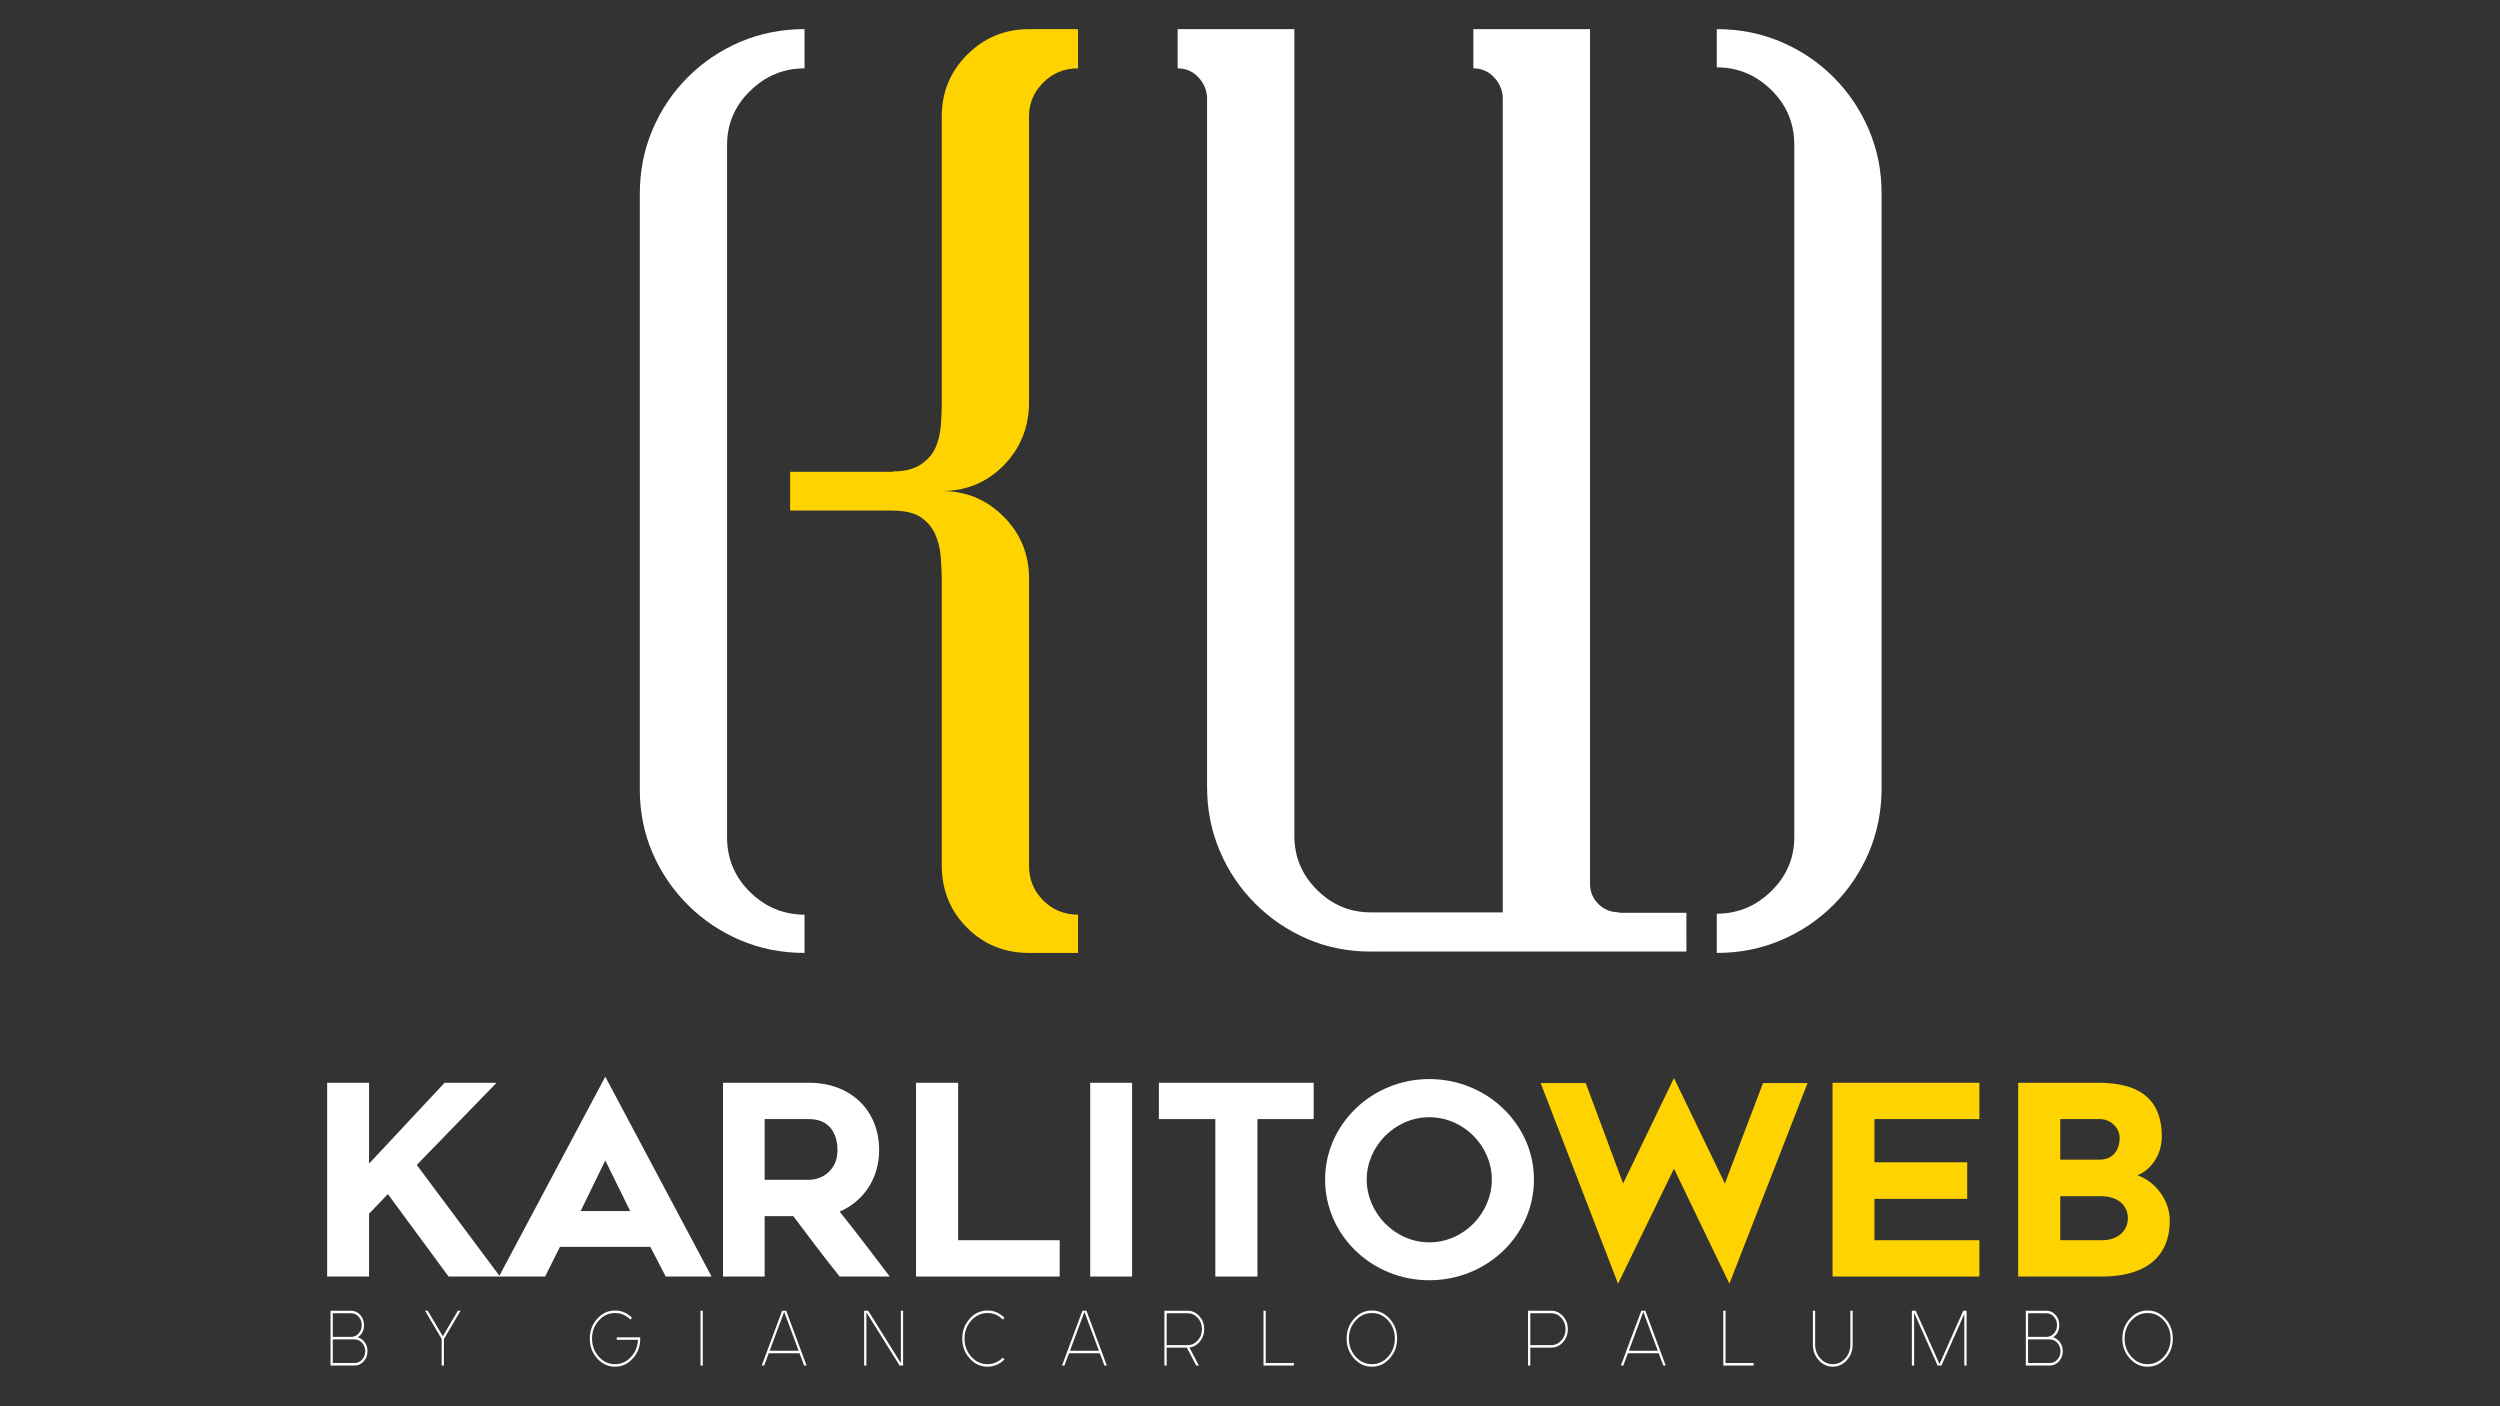 <?xml version="1.0" encoding="iso-8859-1"?>
<!-- Generator: Adobe Illustrator 16.0.0, SVG Export Plug-In . SVG Version: 6.00 Build 0)  -->
<!DOCTYPE svg PUBLIC "-//W3C//DTD SVG 1.1//EN" "http://www.w3.org/Graphics/SVG/1.1/DTD/svg11.dtd">
<svg version="1.1" id="logo-baseline-vertical" xmlns="http://www.w3.org/2000/svg" xmlns:xlink="http://www.w3.org/1999/xlink"
	 x="0px" y="0px" width="1920px" height="1080px" viewBox="0 0 1920 1080" style="enable-background:new 0 0 1920 1080;"
	 xml:space="preserve">
<rect x="0" y="0" width="1920" height="1080" fill="#333333" stroke="none"/>
<g id="Yellow_1_">
	<path style="fill:#FFD300;" d="M1328.171,985.874l-42.554-88.348l-42.955,88.348l-59.436-154.101h34.607l28.71,77.151
		l39.074-81.015l39.093,81.015l29.297-77.151h34.203L1328.171,985.874z"/>
	<path style="fill:#FFD300;" d="M1439.571,892.638h71.247v28.097h-71.247v31.76h80.602v27.887h-112.773V831.573h112.773v27.886
		h-80.602V892.638z"/>
	<path style="fill:#FFD300;" d="M1641.552,902.617c13.221,4.477,24.829,18.73,24.829,34.605c0,33.179-25.25,43.158-52.11,43.158
		h-64.325V831.573h61.871c28.913,0,48.449,10.784,48.449,41.325C1660.266,886.329,1652.539,898.141,1641.552,902.617z
		 M1612.439,890.605c11.39,0,15.473-8.753,15.473-16.489c0-7.735-6.721-14.657-15.271-14.657H1582.3v31.146H1612.439z
		 M1634.21,935.594c0-8.954-6.72-16.9-20.562-16.9H1582.3v33.801h31.971C1627.49,952.494,1634.21,944.346,1634.21,935.594z"/>
	<path style="fill:#FFD300;" d="M790.285,310.835v-0.77V89.408c0-10.052,3.645-18.713,10.914-25.982
		c7.287-7.27,16.223-10.932,26.752-10.932V22.374h-37.666c-18.566,0-34.386,6.537-47.442,19.574
		c-13.055,13.055-19.573,28.875-19.573,47.46v221.427c0,5.036-0.275,10.547-0.751,16.552c-0.513,6.043-1.887,11.554-4.156,16.59
		c-2.252,5.035-6.024,9.301-11.279,12.798c-5.274,3.516-12.452,5.274-21.479,5.274v0.293h-78.789v29.772h78.789v0.074
		c9.522,0,16.827,1.738,21.846,5.254c4.998,3.516,8.66,7.91,10.913,13.184c2.27,5.273,3.643,11.041,4.156,17.32
		c0.476,6.281,0.751,11.939,0.751,16.938v219.925v0.771v0.731c0.476,18.604,7.14,34.167,19.957,46.71
		c12.799,12.542,28.492,18.823,47.058,18.823h37.666v-29.389c-10.529,0-19.465-3.625-26.752-10.895
		c-7.269-7.288-10.914-16.187-10.914-26.752V444.886v-0.733c0-18.567-6.518-34.405-19.573-47.46
		c-13.056-13.074-28.876-19.592-47.442-19.592c18.565,0,34.258-6.409,47.058-19.189
		C783.127,345.094,789.791,329.402,790.285,310.835z"/>
</g>
<g id="Plot">
	<g>
		<g>
			<path style="fill:#FFFFFF;" d="M274.794,1027.063c2.161,0.623,3.937,1.914,5.328,3.864c1.41,2.005,2.105,4.266,2.105,6.812
				c0,3.029-0.97,5.621-2.892,7.764c-1.941,2.151-4.266,3.24-6.977,3.24h-18.512v-42.095h15.821c2.746,0,5.071,1.07,7.012,3.222
				c1.922,2.152,2.894,4.752,2.894,7.81C279.573,1021.789,277.979,1024.912,274.794,1027.063z M255.586,1026.733h14.082
				c2.252,0,4.174-0.888,5.767-2.664c1.594-1.775,2.399-3.909,2.399-6.391c0-2.508-0.805-4.65-2.399-6.428
				c-1.592-1.784-3.515-2.672-5.767-2.672h-14.082V1026.733z M272.358,1046.802c2.234,0,4.156-0.888,5.732-2.674
				c1.612-1.758,2.399-3.891,2.399-6.39c0-2.509-0.787-4.642-2.399-6.427c-1.576-1.758-3.498-2.638-5.732-2.638h-16.772v18.128
				H272.358z"/>
			<path style="fill:#FFFFFF;" d="M353.712,1006.647l-12.781,21.706v20.389h-1.739v-20.425l-12.763-21.67h2.069l11.443,19.391h0.257
				l11.444-19.391H353.712z"/>
			<path style="fill:#FFFFFF;" d="M491.717,1027.063v0.961c0,5.971-1.885,11.052-5.695,15.254
				c-3.772,4.229-8.331,6.335-13.659,6.335c-5.364,0-9.925-2.106-13.714-6.335c-3.791-4.202-5.695-9.283-5.695-15.254
				c0-5.941,1.905-11.013,5.695-15.215c3.79-4.229,8.351-6.335,13.714-6.335c4.962,0,9.302,1.867,13.001,5.593l-1.227,1.383
				c-3.352-3.369-7.289-5.044-11.774-5.044c-4.871,0-9.045,1.923-12.505,5.758c-3.443,3.846-5.164,8.469-5.164,13.86
				c0,5.421,1.721,10.053,5.164,13.898c3.46,3.836,7.635,5.759,12.505,5.759c4.706,0,8.753-1.813,12.159-5.457
				c3.405-3.589,5.199-8.01,5.437-13.229h-16.313v-1.933H491.717z"/>
			<path style="fill:#FFFFFF;" d="M537.987,1006.647h1.739v42.095h-1.739V1006.647z"/>
			<path style="fill:#FFFFFF;" d="M603.795,1006.647l15.638,42.095h-1.869l-3.497-9.42h-23.693l-3.497,9.42h-1.869l15.674-42.095
				H603.795z M591.105,1037.381h22.248l-11.114-29.855L591.105,1037.381z"/>
			<path style="fill:#FFFFFF;" d="M693.589,1006.647v42.095h-2.692l-25.507-40.896v40.896h-1.739v-42.095h3.113l25.084,40.209
				v-40.209H693.589z"/>
			<path style="fill:#FFFFFF;" d="M758.407,1047.681c4.504,0,8.422-1.676,11.774-5.045l1.245,1.383
				c-3.698,3.727-8.038,5.594-13.019,5.594c-5.364,0-9.925-2.106-13.695-6.335c-3.792-4.202-5.695-9.283-5.695-15.254
				c0-5.941,1.903-11.013,5.695-15.215c3.771-4.229,8.331-6.335,13.695-6.335c4.981,0,9.32,1.867,13.019,5.593l-1.245,1.383
				c-3.352-3.369-7.27-5.044-11.774-5.044c-4.87,0-9.027,1.923-12.488,5.758c-3.441,3.846-5.163,8.469-5.163,13.86
				c0,5.421,1.722,10.053,5.163,13.898C749.38,1045.758,753.537,1047.681,758.407,1047.681z"/>
			<path style="fill:#FFFFFF;" d="M834.413,1006.647l15.638,42.095h-1.867l-3.497-9.42h-23.695l-3.497,9.42h-1.867l15.673-42.095
				H834.413z M821.725,1037.381h22.247l-11.115-29.855L821.725,1037.381z"/>
			<path style="fill:#FFFFFF;" d="M924.83,1020.81c0,3.626-1.099,6.784-3.294,9.477c-2.181,2.673-4.853,4.211-8.058,4.604
				l7.251,13.852h-2.014l-7.213-13.77H896.01v13.77h-1.74v-42.095h17.834c3.516,0,6.519,1.391,8.991,4.165
				C923.585,1013.569,924.83,1016.9,924.83,1020.81z M912.104,1033.041c3.04,0,5.641-1.199,7.782-3.598
				c2.143-2.39,3.205-5.265,3.205-8.634c0-3.378-1.063-6.262-3.205-8.651c-2.141-2.381-4.742-3.579-7.782-3.579H896.01v24.462
				H912.104z"/>
			<path style="fill:#FFFFFF;" d="M972.107,1006.647v40.154h21.561v1.94h-23.3v-42.095H972.107z"/>
			<path style="fill:#FFFFFF;" d="M1039.91,1043.277c-3.799-4.202-5.694-9.283-5.694-15.254c0-5.941,1.896-11.013,5.694-15.215
				c3.772-4.229,8.34-6.335,13.697-6.335c5.346,0,9.905,2.105,13.677,6.335c3.799,4.202,5.695,9.273,5.695,15.215
				c0,5.971-1.896,11.052-5.695,15.254c-3.772,4.229-8.332,6.335-13.677,6.335C1048.25,1049.612,1043.683,1047.506,1039.91,1043.277
				z M1041.119,1014.163c-3.442,3.846-5.164,8.469-5.164,13.86c0,5.421,1.721,10.053,5.164,13.898
				c3.461,3.836,7.627,5.759,12.488,5.759c4.852,0,9.009-1.923,12.468-5.759c3.443-3.846,5.164-8.478,5.164-13.898
				c0-5.392-1.721-10.015-5.164-13.86c-3.459-3.835-7.616-5.758-12.468-5.758C1048.746,1008.405,1044.58,1010.328,1041.119,1014.163
				z"/>
			<path style="fill:#FFFFFF;" d="M1191.375,1006.647c3.515,0,6.508,1.391,8.98,4.165c2.5,2.757,3.746,6.088,3.746,9.997
				c0,3.891-1.245,7.233-3.746,9.997c-2.472,2.784-5.465,4.166-8.98,4.166h-16.104v13.77h-1.74v-42.095H1191.375z
				 M1191.375,1033.041c3.038,0,5.63-1.199,7.771-3.598c2.143-2.39,3.214-5.265,3.214-8.634c0-3.378-1.071-6.262-3.214-8.651
				c-2.142-2.381-4.733-3.579-7.771-3.579h-16.104v24.462H1191.375z"/>
			<path style="fill:#FFFFFF;" d="M1263.626,1006.647l15.646,42.095h-1.867l-3.507-9.42h-23.685l-3.506,9.42h-1.867l15.673-42.095
				H1263.626z M1250.947,1037.381h22.237l-11.114-29.855L1250.947,1037.381z"/>
			<path style="fill:#FFFFFF;" d="M1325.232,1006.647v40.154h21.56v1.94h-23.3v-42.095H1325.232z"/>
			<path style="fill:#FFFFFF;" d="M1422.835,1006.647v25.954c0,4.688-1.491,8.707-4.477,12.03s-6.582,4.98-10.776,4.98
				c-4.22,0-7.817-1.657-10.803-4.98c-2.983-3.323-4.486-7.343-4.486-12.03v-25.954h1.74v25.954c0,4.166,1.327,7.719,3.981,10.648
				c2.639,2.956,5.824,4.431,9.567,4.431c3.719,0,6.913-1.475,9.559-4.431c2.638-2.93,3.956-6.482,3.956-10.648v-25.954H1422.835z"
				/>
			<path style="fill:#FFFFFF;" d="M1510.34,1006.647v42.095h-1.739v-39.577l-17.605,39.577h-2.894l-18.054-40.539v40.539h-1.739
				v-42.095h2.983l18.256,40.978l18.237-40.978H1510.34z"/>
			<path style="fill:#FFFFFF;" d="M1576.771,1027.063c2.16,0.623,3.937,1.914,5.328,3.864c1.4,2.005,2.104,4.266,2.104,6.812
				c0,3.029-0.971,5.621-2.902,7.764c-1.932,2.151-4.257,3.24-6.976,3.24h-18.502v-42.095h15.811c2.747,0,5.081,1.07,7.013,3.222
				c1.932,2.152,2.892,4.752,2.892,7.81C1581.54,1021.789,1579.957,1024.912,1576.771,1027.063z M1557.563,1026.733h14.071
				c2.251,0,4.175-0.888,5.777-2.664c1.593-1.775,2.39-3.909,2.39-6.391c0-2.508-0.796-4.65-2.39-6.428
				c-1.602-1.784-3.525-2.672-5.777-2.672h-14.071V1026.733z M1574.326,1046.802c2.243,0,4.166-0.888,5.74-2.674
				c1.603-1.758,2.398-3.891,2.398-6.39c0-2.509-0.796-4.642-2.398-6.427c-1.574-1.758-3.497-2.638-5.74-2.638h-16.763v18.128
				H1574.326z"/>
			<path style="fill:#FFFFFF;" d="M1635.666,1043.277c-3.799-4.202-5.695-9.283-5.695-15.254c0-5.941,1.896-11.013,5.695-15.215
				c3.771-4.229,8.34-6.335,13.696-6.335c5.347,0,9.905,2.105,13.678,6.335c3.799,4.202,5.694,9.273,5.694,15.215
				c0,5.971-1.896,11.052-5.694,15.254c-3.772,4.229-8.331,6.335-13.678,6.335
				C1644.006,1049.612,1639.438,1047.506,1635.666,1043.277z M1636.875,1014.163c-3.443,3.846-5.164,8.469-5.164,13.86
				c0,5.421,1.721,10.053,5.164,13.898c3.461,3.836,7.626,5.759,12.487,5.759c4.853,0,9.008-1.923,12.469-5.759
				c3.442-3.846,5.163-8.478,5.163-13.898c0-5.392-1.721-10.015-5.163-13.86c-3.461-3.835-7.616-5.758-12.469-5.758
				C1644.501,1008.405,1640.336,1010.328,1636.875,1014.163z"/>
		</g>
		<g>
			<path style="fill:#FFFFFF;" d="M283.437,980.381h-32.171V831.573h32.171v62.089l58.007-62.089h39.898l-61.266,63.106
				l63.922,85.701h-39.495l-46.62-63.317l-14.446,15.069V980.381z"/>
			<path style="fill:#FFFFFF;" d="M464.856,826.895l81.627,153.486h-35.212l-11.81-22.806h-69.413l-11.408,22.806h-35.412
				L464.856,826.895z M483.99,930.101l-19.134-38.882l-18.934,38.882H483.99z"/>
			<path style="fill:#FFFFFF;" d="M555.272,980.381V831.573h66.155c31.97,0,53.741,21.166,53.741,51.708
				c0,21.569-11.792,39.284-30.322,47.223c12.817,16.076,26.458,33.993,38.47,49.877h-38.47
				c-12.213-15.271-23.419-30.129-35.632-46.416h-21.973v46.416H555.272z M621.427,906.076c9.979,0,21.79-7.323,21.79-22.795
				c0-7.736-2.856-23.822-21.79-23.822h-34.186v46.617H621.427z"/>
			<path style="fill:#FFFFFF;" d="M813.833,980.381H703.512V831.573h32.355v120.921h77.966V980.381z"/>
			<path style="fill:#FFFFFF;" d="M837.27,980.381V831.573h32.171v148.808H837.27z"/>
			<path style="fill:#FFFFFF;" d="M965.736,859.459v120.922h-32.355V859.459h-43.359v-27.886h118.871v27.886H965.736z"/>
			<path style="fill:#FFFFFF;" d="M1017.682,905.875c0-42.342,35.834-77.15,79.999-77.15c44.384,0,80.4,34.809,80.4,77.15
				c0,42.747-36.016,77.353-80.4,77.353C1053.516,983.228,1017.682,948.622,1017.682,905.875z M1049.633,905.875
				c0,25.645,21.589,48.249,48.047,48.249c26.66,0,48.046-22.604,48.046-48.249c0-25.45-21.386-47.845-48.046-47.845
				C1071.222,858.03,1049.633,880.425,1049.633,905.875z"/>
			<path style="display:none;fill:#FFFFFF;" d="M1328.171,985.874l-42.554-88.348l-42.955,88.348l-59.436-154.101h34.607
				l28.71,77.151l39.074-81.015l39.093,81.015l29.297-77.151h34.203L1328.171,985.874z"/>
			<path style="display:none;fill:#FFFFFF;" d="M1439.571,892.638h71.247v28.097h-71.247v31.76h80.602v27.887h-112.773V831.573
				h112.773v27.886h-80.602V892.638z"/>
			<path style="display:none;fill:#FFFFFF;" d="M1641.552,902.617c13.221,4.477,24.829,18.73,24.829,34.605
				c0,33.179-25.25,43.158-52.11,43.158h-64.325V831.573h61.871c28.913,0,48.449,10.784,48.449,41.325
				C1660.266,886.329,1652.539,898.141,1641.552,902.617z M1612.439,890.605c11.39,0,15.473-8.753,15.473-16.489
				c0-7.735-6.721-14.657-15.271-14.657H1582.3v31.146H1612.439z M1634.21,935.594c0-8.954-6.72-16.9-20.562-16.9H1582.3v33.801
				h31.971C1627.49,952.494,1634.21,944.346,1634.21,935.594z"/>
		</g>
	</g>
	<g>
		<path style="fill:#FFFFFF;" d="M617.895,52.494c-16.06,0-30.011,5.786-41.803,17.321c-11.81,11.554-17.707,25.36-17.707,41.437
			v0.733v531c0,16.57,5.896,30.634,17.707,42.17c11.792,11.553,25.743,17.303,41.803,17.303v29.389
			c-17.598,0-34.021-3.26-49.347-9.778c-15.309-6.537-28.748-15.582-40.282-27.118c-11.554-11.554-20.6-24.865-27.119-39.916
			c-6.518-15.051-9.778-31.402-9.778-48.963V148.898c0-17.578,3.261-34.021,9.778-49.328c6.519-15.326,15.564-28.748,27.119-40.301
			c11.535-11.536,24.974-20.581,40.282-27.118c15.326-6.519,31.749-9.778,49.347-9.778V52.494z"/>
		<path style="fill:#FFFFFF;" d="M1318.503,701.725c16.076,0,30.01-5.786,41.821-17.32c11.792-11.555,17.688-25.36,17.688-41.42
			v-0.769V111.252c0-16.571-5.896-30.651-17.688-42.205c-11.811-11.536-25.745-17.322-41.821-17.322V22.374
			c17.578,0,34.021,3.259,49.328,9.778c15.326,6.537,28.747,15.582,40.302,27.118c11.553,11.554,20.6,24.975,27.135,40.301
			c6.52,15.308,9.778,31.512,9.778,48.559v457.209c0,17.541-3.259,33.984-9.778,49.31c-6.535,15.325-15.582,28.747-27.135,40.301
			c-11.555,11.536-24.976,20.581-40.302,27.118c-15.307,6.519-31.75,9.778-49.328,9.778V701.725z"/>
		<path style="display:none;fill:#FFFFFF;" d="M790.285,310.835v-0.77V89.408c0-10.052,3.645-18.713,10.914-25.982
			c7.287-7.27,16.223-10.932,26.752-10.932V22.374h-37.666c-18.566,0-34.386,6.537-47.442,19.574
			c-13.055,13.055-19.573,28.875-19.573,47.46v221.427c0,5.036-0.275,10.547-0.751,16.552c-0.513,6.043-1.887,11.554-4.156,16.59
			c-2.252,5.035-6.024,9.301-11.279,12.798c-5.274,3.516-12.452,5.274-21.479,5.274v0.293h-78.789v29.772h78.789v0.074
			c9.522,0,16.827,1.738,21.846,5.254c4.998,3.516,8.66,7.91,10.913,13.184c2.27,5.273,3.643,11.041,4.156,17.32
			c0.476,6.281,0.751,11.939,0.751,16.938v219.925v0.771v0.731c0.476,18.604,7.14,34.167,19.957,46.71
			c12.799,12.542,28.492,18.823,47.058,18.823h37.666v-29.389c-10.529,0-19.465-3.625-26.752-10.895
			c-7.269-7.288-10.914-16.187-10.914-26.752V444.886v-0.733c0-18.567-6.518-34.405-19.573-47.46
			c-13.056-13.074-28.876-19.592-47.442-19.592c18.565,0,34.258-6.409,47.058-19.189
			C783.127,345.094,789.791,329.402,790.285,310.835z"/>
		<path style="fill:#FFFFFF;" d="M1295.157,701.029h-51.396v-0.33c-6.537,0-11.939-2.143-16.205-6.445
			c-4.267-4.229-6.408-9.394-6.408-15.418V22.374h-89.612v30.121c6.024,0,11.17,2.124,15.436,6.39
			c4.266,4.303,6.664,9.43,7.159,15.436v626.379H1052.82c-16.077,0-29.883-5.786-41.438-17.34
			c-11.552-11.554-17.32-25.342-17.32-41.437V22.374h-89.629v30.121c6.023,0,11.169,2.124,15.453,6.39
			c4.248,4.303,6.629,9.43,7.142,15.436v529.975c0,17.561,3.259,34.003,9.796,49.311c6.518,15.344,15.564,28.766,27.117,40.281
			c11.536,11.555,24.849,20.618,39.917,27.137c15.069,6.536,31.365,9.777,48.962,9.777h190.941v-0.018h51.396V701.029z"/>
	</g>
</g>
</svg>
